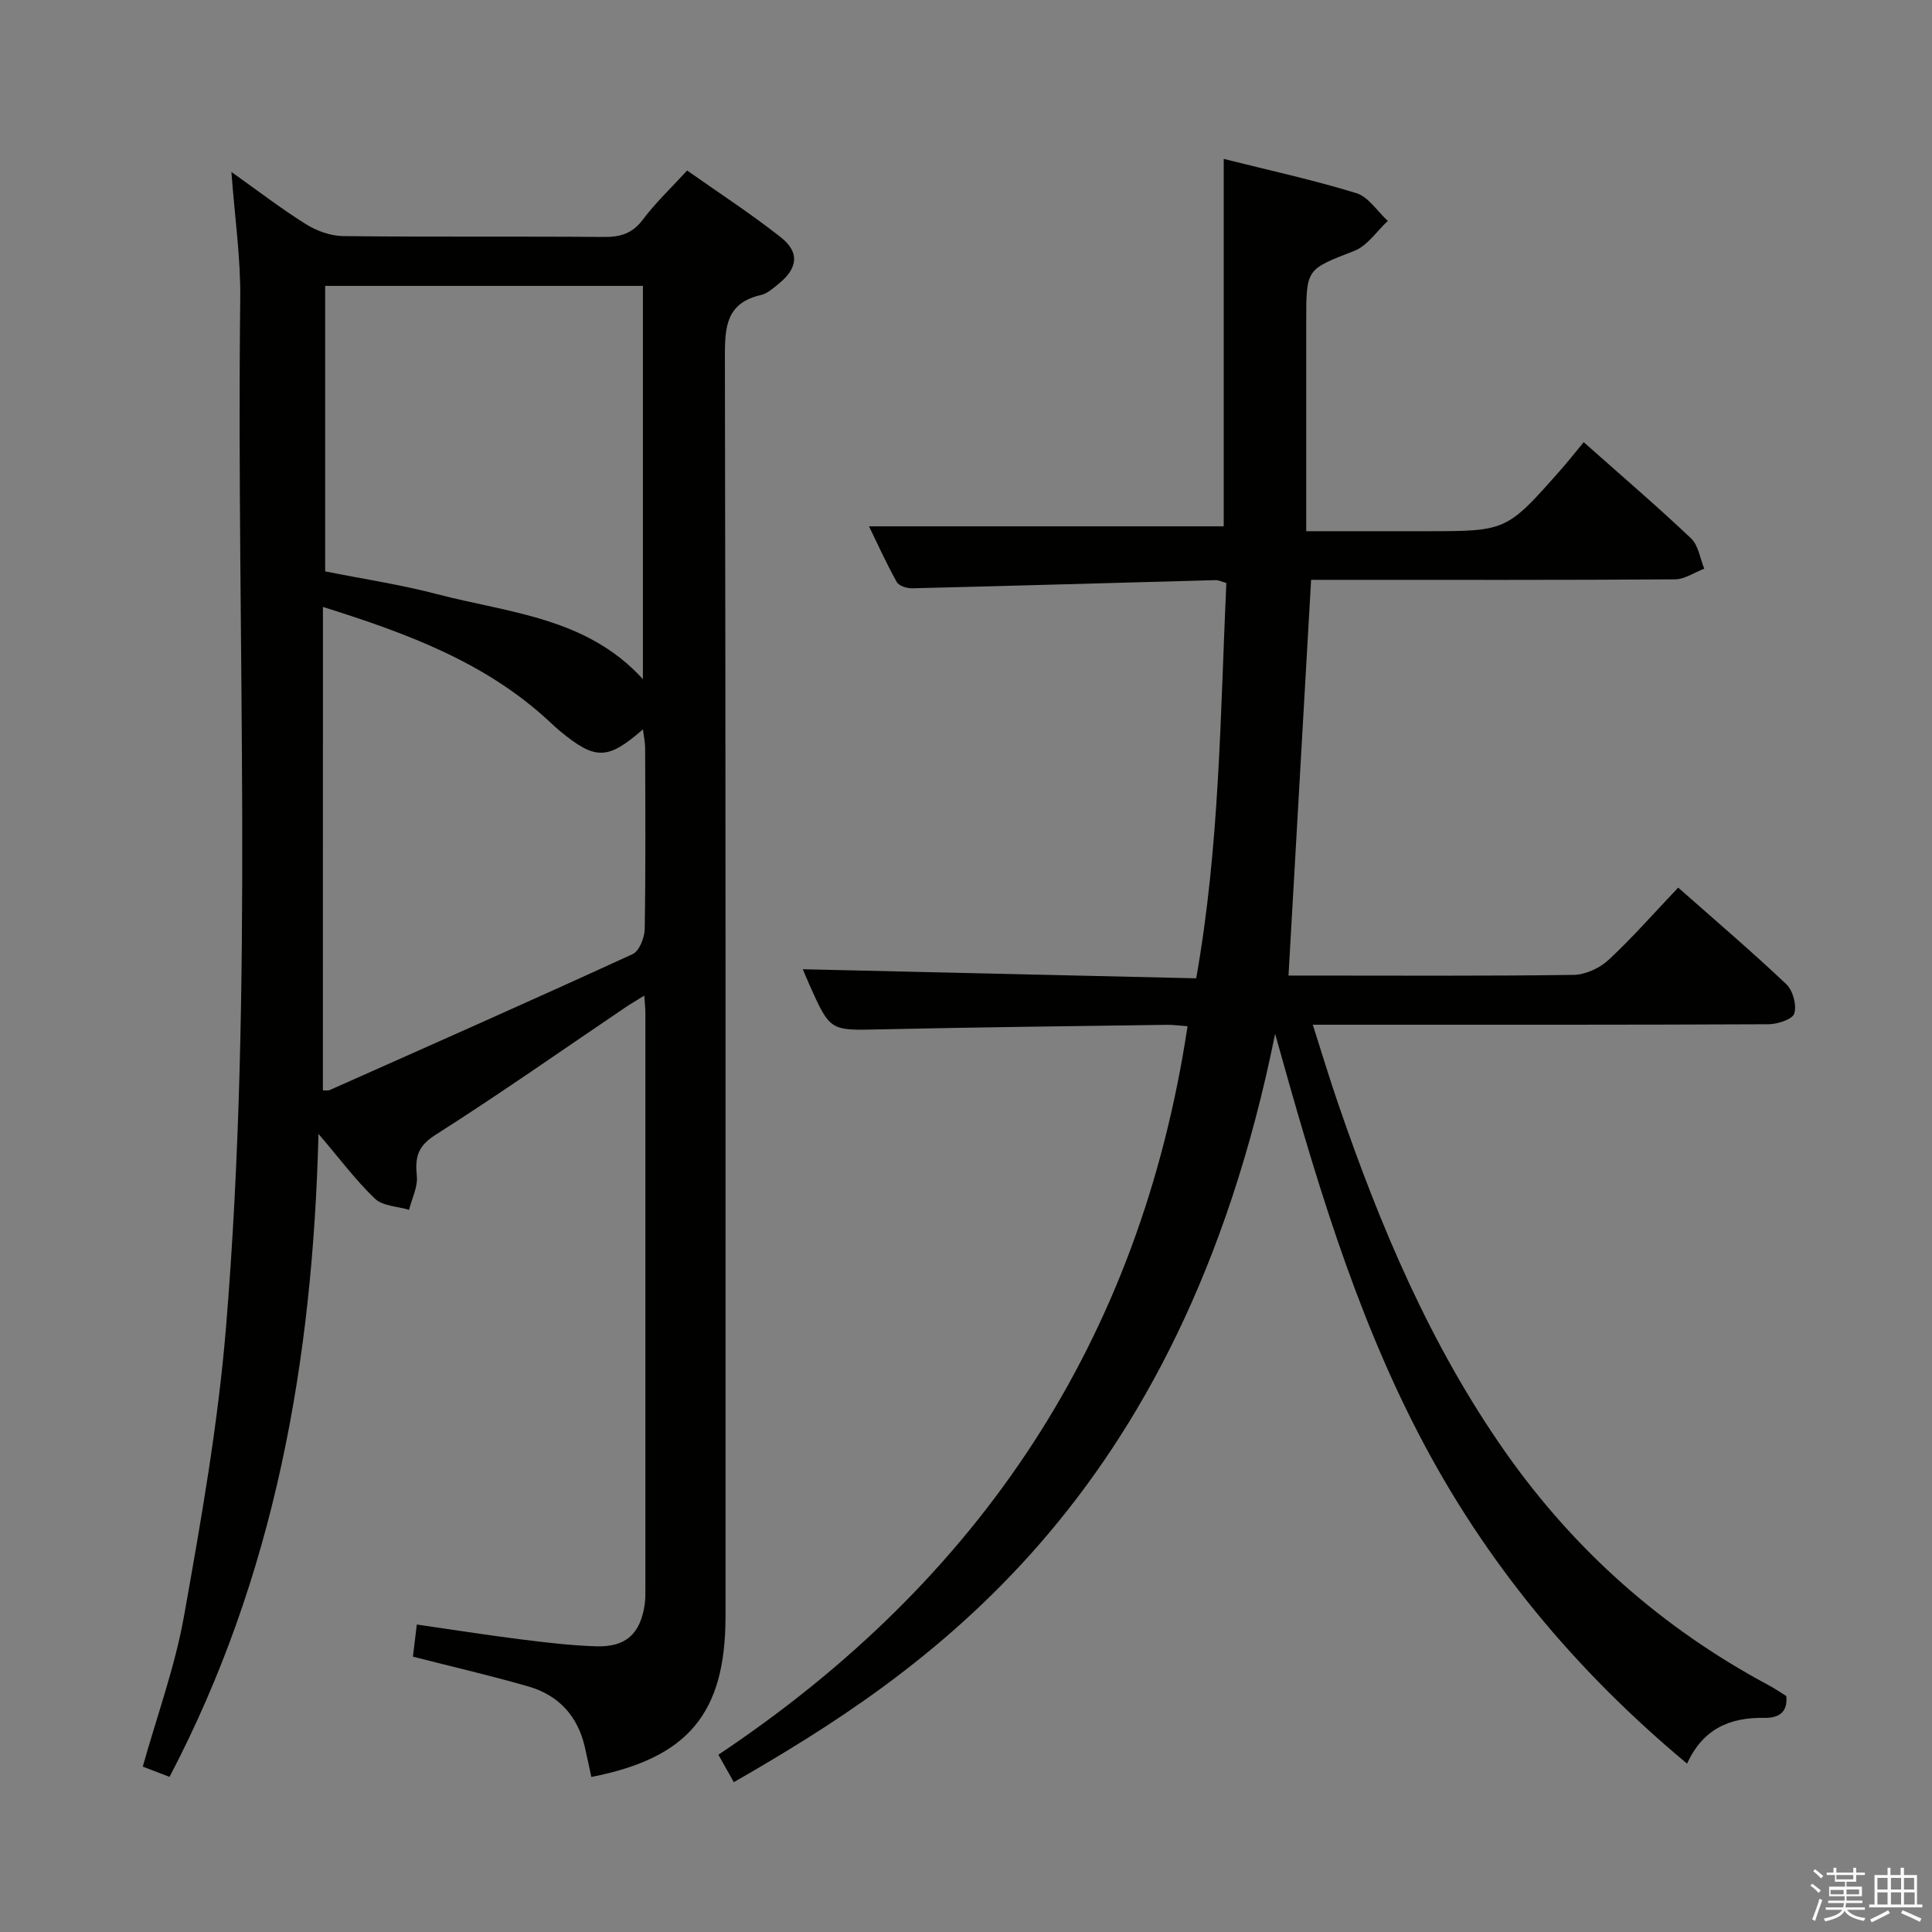 <svg enable-background="new 0 0 400 400" viewBox="0 0 400 400" xmlns="http://www.w3.org/2000/svg"><rect x="0" y="0" width="400" height="400" fill="#808080" stroke="none"/><path d="m374.8 390.4.4-.4c.7.5 1.3 1 1.8 1.4l-.5.5c-.5-.6-1.1-1.1-1.7-1.5zm1 7.3-.6-.3c.5-1.4 1.1-2.8 1.5-4.3.2.1.4.2.6.3-.5 1.3-1 2.8-1.5 4.3zm-.4-10.3.4-.4c.4.3 1 .8 1.7 1.4l-.5.5c-.4-.5-1-1-1.6-1.5zm2.5.3h1.7v-1h.6v1h3.5v-1h.6v1h1.8v.5h-1.8v1.4h-2v1h3.2v2h-3.2v.9h3.3v.5h-3.4c0 .3-.1.6-.1.9h4v.5h-3.7c.7.9 1.9 1.5 3.8 1.7-.1.2-.2.4-.3.6-2.1-.4-3.5-1.1-4-2.1-.4 1-1.8 1.7-4 2.2-.1-.2-.2-.4-.3-.6 2.1-.4 3.4-1 3.8-1.8h-3.4v-.5h3.6c.1-.3.1-.6.2-.9h-3.3v-.5h3.4c0-.3 0-.6 0-.9h-3.2v-2h3.3v-1h-2.1v-1.4h-1.7v-.5zm1.1 3.5v1h2.7c0-.3 0-.4 0-.4 0-.1 0-.2 0-.2 0-.1 0-.2 0-.3h-2.7zm1.2-3v.9h3.5v-.9zm4.7 3h-2.6v.6.4h2.6z" fill="#fafafb"/><path d="m393.6 386.7h.6v1.5h2.7v6.1h1.1v.6h-11v-.6h1.1v-6.1h2.7v-1.5h.6v1.5h2.1v-1.5zm-2.7 8.8.4.6c-1.2.6-2.5 1.3-3.8 1.9-.1-.2-.2-.4-.3-.6 1.2-.6 2.5-1.2 3.7-1.9zm-2.2-6.7v2.4h2.1v-2.4zm0 3v2.5h2.1v-2.5zm2.8-3v2.4h2.1v-2.4zm0 3v2.5h2.1v-2.5zm6 6.1c-1.4-.7-2.7-1.3-3.9-1.8l.3-.6c1.5.6 2.7 1.2 3.9 1.7zm-1.2-9.1h-2.1v2.4h2.1zm-2.1 3v2.5h2.2v-2.5z" fill="#fafafb"/><g fill="#010100"><path d="m35.1 367.88c-1.93-.74-3.61-1.38-5.54-2.12 2.92-10.44 6.65-20.62 8.53-31.12 3.52-19.75 7.02-39.59 8.68-59.55 5.88-70.99 2.13-142.17 2.97-213.26.1-8.43-1.14-16.87-1.83-26.23 5.48 3.89 10.29 7.6 15.42 10.81 2.24 1.4 5.12 2.44 7.72 2.47 17.99.21 35.99.03 53.99.18 3.45.03 5.91-.73 8.08-3.62 2.57-3.43 5.73-6.42 9.14-10.14 6.52 4.6 13.19 8.93 19.4 13.83 3.92 3.09 3.52 6.38-.36 9.55-1.15.94-2.39 2.09-3.75 2.4-7.07 1.61-7.49 6.42-7.47 12.61.19 86.98.13 173.97.13 260.95 0 20.06-7.7 29.33-27.78 33.26-.45-2.06-.87-4.14-1.35-6.21-1.47-6.4-5.41-10.7-11.63-12.51-7.78-2.25-15.68-4.07-23.96-6.19.23-1.89.48-3.94.81-6.65 7.26 1.05 14.25 2.15 21.27 3.04 5.27.66 10.56 1.31 15.86 1.47 6.19.19 9.15-2.59 10.05-8.68.15-.98.14-1.99.14-2.99.01-39.83.01-79.65 0-119.48 0-.97-.12-1.94-.23-3.57-1.57.98-2.77 1.67-3.91 2.44-13.09 8.85-26.03 17.94-39.35 26.41-3.71 2.36-4.21 4.68-3.83 8.5.22 2.26-1.03 4.66-1.61 7-2.39-.72-5.42-.76-7.04-2.29-3.92-3.72-7.18-8.13-11.71-13.43-1.2 47.15-9.05 91.54-30.84 133.12zm31.75-142.13c.51-.02 1.06.1 1.47-.09 20.92-9.31 41.85-18.57 62.66-28.12 1.37-.63 2.47-3.39 2.5-5.17.21-12.48.13-24.97.09-37.45 0-1.2-.27-2.4-.45-3.92-7.31 6.39-9.86 6.39-17.16.38-.77-.63-1.49-1.32-2.22-2-13.15-12.22-29.39-18.24-46.88-23.72-.01 33.7-.01 66.74-.01 100.09zm.47-166.56v59.11c7.93 1.58 15.65 2.74 23.16 4.71 14.87 3.89 31 4.8 42.63 17.61 0-27.43 0-54.37 0-81.43-22.09 0-43.7 0-65.79 0z"/><path d="m151.93 368.98c-.96-1.7-1.92-3.4-3.2-5.68 54.15-36.12 87.32-85.8 97.14-150.83-1.68-.12-2.98-.31-4.28-.29-19.81.28-39.62.5-59.43.94-10.27.23-10.27.41-14.58-9.24-.6-1.35-1.16-2.71-1.37-3.21 26.82.62 53.82 1.24 81.45 1.88 4.87-27.47 4.99-54.62 6.24-81.85-.98-.27-1.59-.6-2.19-.59-20.95.56-41.9 1.18-62.85 1.69-1.09.03-2.76-.5-3.2-1.31-2.16-3.87-3.99-7.92-5.74-11.52h73.44c0-24.85 0-50.24 0-76.07 9.19 2.31 18.44 4.32 27.45 7.09 2.52.77 4.36 3.77 6.52 5.75-2.28 2.12-4.22 5.13-6.91 6.19-9.89 3.86-9.98 3.61-9.98 14.45v43.6h24.69c16.74 0 16.75.01 27.79-12.46 1.65-1.86 3.19-3.83 4.97-5.97 7.93 7.04 15.24 13.3 22.22 19.91 1.53 1.45 1.86 4.15 2.74 6.28-2.03.77-4.06 2.2-6.1 2.21-23.33.16-46.66.1-70 .1-1.82 0-3.65 0-5.3 0-1.56 27.25-3.1 54.22-4.68 81.93h3.49c18.5 0 37 .12 55.5-.14 2.46-.03 5.42-1.38 7.25-3.08 4.99-4.63 9.49-9.79 14.44-14.99 7.61 6.73 15.18 13.18 22.39 20 1.36 1.29 2.18 4.31 1.65 6.06-.36 1.2-3.46 2.22-5.34 2.23-29.16.14-58.33.1-87.5.1-1.98 0-3.97 0-6.85 0 1.86 5.83 3.46 11.14 5.26 16.37 8.71 25.4 19.09 50.02 34.63 72.14 14.32 20.38 32.49 36.45 54.46 48.22 1.3.7 2.52 1.53 3.68 2.25.38 3.71-1.96 4.57-4.59 4.53-7.07-.13-12.67 2.26-15.95 9.47-23.31-19.42-41.83-41.8-55.5-68.12-13.5-25.99-21.69-53.95-29.79-82.98-19.69 97.57-73.04 132.49-112.07 154.94z"/></g></svg>